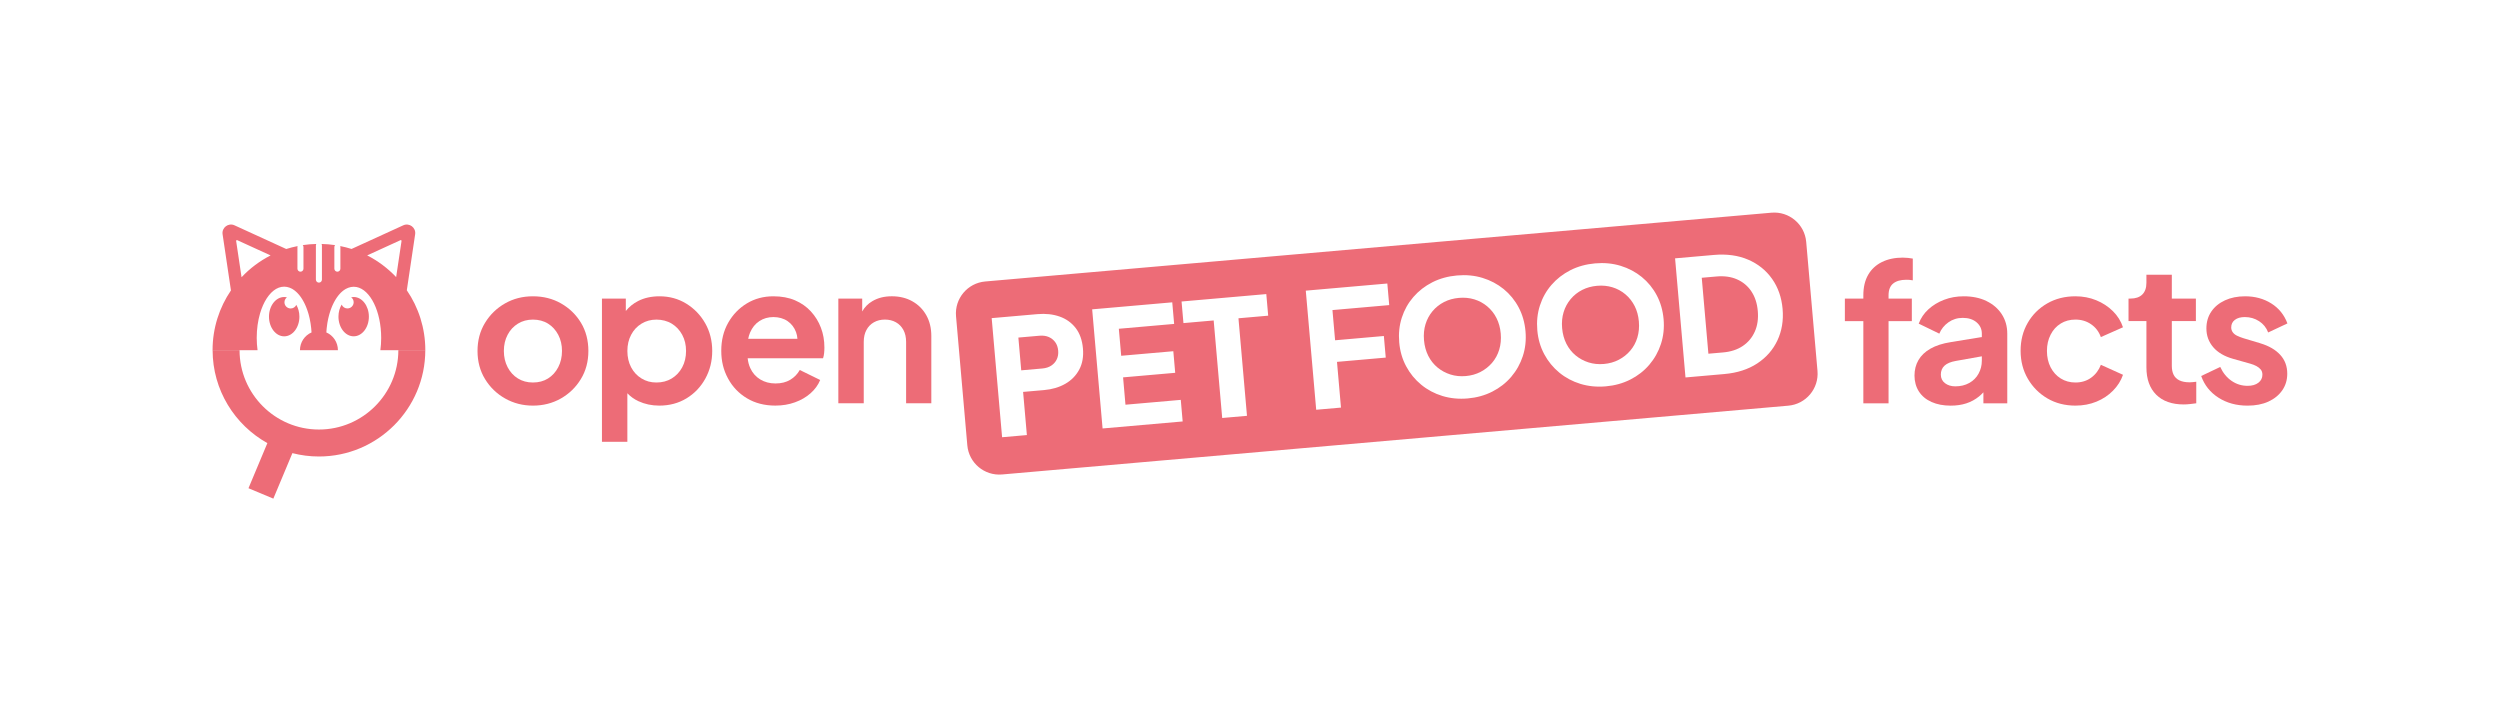<?xml version="1.0" encoding="UTF-8"?><svg id="a" xmlns="http://www.w3.org/2000/svg" viewBox="0 0 1152.14 327.76"><defs><style>.b{fill:none;}.c{fill:#ed6c77;}</style></defs><rect class="b" y="0" width="1152.14" height="327.76"/><g><g><path class="c" d="M877,118.72c-3.73,0-6.96,.68-9.71,2.04-2.75,1.36-4.86,3.33-6.34,5.9-1.48,2.57-2.22,5.72-2.22,9.45v1.51h-8.51v10.38h8.51v37.87h11.62v-37.87h10.73v-10.38h-10.73v-1.51c0-2.48,.71-4.3,2.13-5.45,1.42-1.15,3.43-1.73,6.03-1.73,.41,0,.87,.02,1.37,.04,.5,.03,1.05,.1,1.64,.22v-10.02c-.59-.12-1.32-.22-2.17-.31-.86-.09-1.64-.13-2.35-.13Z"/><path class="c" d="M915.48,138.72c-3.02-1.45-6.51-2.17-10.47-2.17-3.25,0-6.27,.53-9.05,1.6-2.78,1.06-5.19,2.53-7.23,4.39-2.04,1.86-3.53,4.07-4.48,6.61l9.49,4.61c.89-2.13,2.29-3.87,4.21-5.23,1.92-1.36,4.12-2.04,6.61-2.04,2.66,0,4.79,.7,6.39,2.08,1.6,1.39,2.39,3.12,2.39,5.19v1.56l-14.28,2.34c-3.79,.59-6.92,1.6-9.4,3.02-2.48,1.42-4.33,3.18-5.54,5.28-1.21,2.1-1.82,4.48-1.82,7.14s.68,5.22,2.04,7.32c1.36,2.1,3.3,3.71,5.81,4.83,2.51,1.12,5.45,1.69,8.83,1.69,2.66,0,5.07-.35,7.23-1.06,2.16-.71,4.11-1.77,5.85-3.19,.71-.58,1.37-1.22,2-1.89v5.09h11v-32.11c0-3.37-.84-6.36-2.53-8.96-1.69-2.6-4.04-4.63-7.05-6.08Zm-3.64,33.48c-1.01,1.83-2.44,3.27-4.3,4.3-1.86,1.04-4.01,1.55-6.43,1.55-1.89,0-3.47-.49-4.75-1.46-1.27-.98-1.91-2.29-1.91-3.95s.56-3.09,1.69-4.12c1.12-1.03,2.84-1.76,5.14-2.17l12.06-2.14v2.05c0,2.13-.5,4.11-1.51,5.94Z"/><path class="c" d="M949.69,149.1c1.98-1.21,4.24-1.82,6.79-1.82,2.72,0,5.13,.72,7.23,2.17,2.1,1.45,3.59,3.41,4.48,5.9l10.2-4.52c-.95-2.84-2.5-5.32-4.66-7.45-2.16-2.13-4.72-3.8-7.67-5.01-2.96-1.21-6.15-1.82-9.58-1.82-4.85,0-9.18,1.09-12.99,3.28-3.81,2.19-6.82,5.17-9,8.96-2.19,3.78-3.28,8.07-3.28,12.86s1.11,9.09,3.33,12.9c2.22,3.81,5.22,6.83,9,9.05,3.78,2.22,8.1,3.33,12.95,3.33,3.49,0,6.71-.61,9.67-1.82,2.96-1.21,5.5-2.9,7.63-5.06,2.13-2.16,3.67-4.6,4.61-7.32l-10.2-4.61c-.95,2.48-2.44,4.46-4.48,5.94-2.04,1.48-4.45,2.22-7.23,2.22-2.54,0-4.81-.62-6.79-1.86-1.98-1.24-3.53-2.96-4.66-5.14-1.12-2.19-1.69-4.7-1.69-7.54s.56-5.28,1.69-7.49c1.12-2.22,2.67-3.93,4.66-5.14Z"/><path class="c" d="M1009.06,176.19c-1.89,0-3.45-.3-4.66-.89-1.21-.59-2.1-1.45-2.66-2.57-.56-1.12-.84-2.48-.84-4.08v-20.67h11.09v-10.38h-11.09v-11h-11.71v3.73c0,2.37-.64,4.17-1.91,5.41-1.27,1.24-3.09,1.86-5.45,1.86h-.89v10.38h8.25v21.29c0,5.44,1.51,9.65,4.52,12.64,3.02,2.99,7.24,4.48,12.68,4.48,.89,0,1.86-.06,2.93-.18,1.06-.12,2.01-.24,2.84-.35v-9.93c-.53,.06-1.08,.12-1.64,.18-.56,.06-1.05,.09-1.46,.09Z"/><path class="c" d="M1041.67,158.19l-7.72-2.31c-1.12-.35-2.11-.74-2.97-1.15-.86-.41-1.52-.94-2-1.6-.47-.65-.71-1.39-.71-2.22,0-1.48,.56-2.65,1.69-3.5,1.12-.86,2.66-1.29,4.61-1.29,2.42,0,4.61,.64,6.56,1.91,1.95,1.27,3.34,3,4.17,5.19l8.87-4.17c-1.48-3.96-3.96-7.04-7.45-9.22-3.49-2.19-7.51-3.28-12.06-3.28-3.49,0-6.58,.62-9.27,1.86-2.69,1.24-4.79,2.97-6.3,5.19-1.51,2.22-2.26,4.8-2.26,7.76,0,3.31,1.05,6.19,3.15,8.65,2.1,2.45,5.16,4.24,9.18,5.37l7.89,2.22c1.06,.3,2.01,.67,2.84,1.11,.83,.44,1.49,.98,2,1.6,.5,.62,.75,1.41,.75,2.35,0,1.54-.62,2.78-1.86,3.73-1.24,.95-2.9,1.42-4.97,1.42-2.72,0-5.19-.77-7.41-2.31-2.22-1.54-3.95-3.67-5.19-6.39l-8.78,4.17c1.48,4.2,4.12,7.53,7.94,9.98,3.81,2.45,8.29,3.68,13.44,3.68,3.67,0,6.86-.62,9.58-1.86,2.72-1.24,4.85-2.97,6.39-5.19,1.54-2.22,2.31-4.77,2.31-7.67,0-3.43-1.08-6.33-3.24-8.69-2.16-2.36-5.22-4.14-9.18-5.32Z"/></g><g><path class="c" d="M258.56,139.83c-3.84-2.19-8.16-3.28-12.95-3.28s-9.02,1.09-12.86,3.28c-3.84,2.19-6.92,5.17-9.22,8.96-2.31,3.78-3.46,8.1-3.46,12.95s1.15,9.17,3.46,12.95c2.31,3.78,5.39,6.77,9.27,8.96,3.87,2.19,8.14,3.28,12.82,3.28s9.02-1.09,12.86-3.28c3.84-2.19,6.92-5.17,9.22-8.96,2.31-3.78,3.46-8.1,3.46-12.95s-1.14-9.24-3.41-12.99c-2.28-3.75-5.34-6.73-9.18-8.91Zm-1.29,29.4c-1.15,2.22-2.72,3.95-4.7,5.19-1.98,1.24-4.3,1.86-6.96,1.86s-4.91-.62-6.92-1.86c-2.01-1.24-3.59-2.97-4.75-5.19-1.15-2.22-1.73-4.71-1.73-7.49s.58-5.26,1.73-7.45c1.15-2.19,2.73-3.9,4.75-5.14,2.01-1.24,4.32-1.86,6.92-1.86s4.98,.62,6.96,1.86c1.98,1.24,3.55,2.96,4.7,5.14,1.15,2.19,1.73,4.67,1.73,7.45s-.58,5.28-1.73,7.49Z"/><path class="c" d="M316.26,139.92c-3.67-2.25-7.78-3.37-12.33-3.37-3.72,0-7.01,.72-9.84,2.17-2.27,1.16-4.16,2.7-5.68,4.6v-5.71h-11v65.99h11.71v-22.37c1.42,1.51,3.12,2.74,5.1,3.66,2.93,1.36,6.13,2.04,9.62,2.04,4.67,0,8.84-1.11,12.51-3.33,3.67-2.22,6.56-5.25,8.69-9.09,2.13-3.84,3.19-8.1,3.19-12.77s-1.08-8.99-3.24-12.77c-2.16-3.78-5.07-6.8-8.74-9.05Zm-1.86,29.36c-1.18,2.19-2.79,3.9-4.83,5.14-2.04,1.24-4.39,1.86-7.05,1.86s-4.83-.62-6.87-1.86c-2.04-1.24-3.64-2.96-4.79-5.14-1.15-2.19-1.73-4.7-1.73-7.54s.58-5.26,1.73-7.45c1.15-2.19,2.75-3.9,4.79-5.14,2.04-1.24,4.33-1.86,6.87-1.86s5.01,.62,7.05,1.86c2.04,1.24,3.65,2.96,4.83,5.14,1.18,2.19,1.77,4.67,1.77,7.45s-.59,5.35-1.77,7.54Z"/><path class="c" d="M373.73,143.55c-2.01-2.19-4.45-3.9-7.32-5.14-2.87-1.24-6.19-1.86-9.98-1.86-4.55,0-8.63,1.09-12.24,3.28-3.61,2.19-6.47,5.16-8.6,8.91-2.13,3.76-3.19,8.06-3.19,12.9s1.03,8.93,3.1,12.77c2.07,3.84,4.98,6.89,8.74,9.14,3.75,2.25,8.12,3.37,13.08,3.37,3.25,0,6.27-.5,9.05-1.51,2.78-1,5.17-2.39,7.18-4.17,2.01-1.77,3.49-3.81,4.43-6.12l-9.4-4.61c-1.06,1.89-2.53,3.4-4.39,4.52-1.86,1.12-4.12,1.69-6.79,1.69s-5.01-.62-7.05-1.86c-2.04-1.24-3.58-3-4.61-5.28-.62-1.37-1.01-2.86-1.17-4.48h34.74c.24-.71,.4-1.49,.49-2.35,.09-.86,.13-1.73,.13-2.62,0-3.25-.53-6.28-1.6-9.09-1.06-2.81-2.6-5.31-4.61-7.49Zm-28.92,12.59c.2-1.02,.48-1.96,.85-2.84,.98-2.31,2.41-4.08,4.3-5.32,1.89-1.24,4.05-1.86,6.47-1.86s4.71,.62,6.52,1.86c1.8,1.24,3.1,2.93,3.9,5.06,.36,.97,.58,2.01,.65,3.1h-22.7Z"/><path class="c" d="M420.46,138.85c-2.75-1.54-5.9-2.31-9.45-2.31s-6.43,.75-9,2.26c-1.99,1.16-3.53,2.75-4.66,4.74v-5.93h-11v48.25h11.71v-28.29c0-2.13,.41-3.96,1.24-5.5,.83-1.54,1.98-2.72,3.46-3.55,1.48-.83,3.16-1.24,5.06-1.24s3.58,.41,5.06,1.24c1.48,.83,2.63,2.01,3.46,3.55,.83,1.54,1.24,3.37,1.24,5.5v28.29h11.62v-31.04c0-3.61-.77-6.79-2.31-9.53-1.54-2.75-3.68-4.89-6.43-6.43Z"/></g><g><path class="c" d="M486.32,157.72c-.76-1.07-1.76-1.87-2.99-2.41-1.23-.53-2.66-.73-4.28-.59l-9.73,.85,1.32,15.1,9.73-.85c1.62-.14,2.99-.58,4.12-1.33,1.12-.74,1.97-1.71,2.53-2.89,.56-1.19,.78-2.52,.65-3.99-.13-1.52-.58-2.82-1.34-3.89Z"/><path class="c" d="M753.31,141c-1.08-2.11-2.49-3.9-4.26-5.38-1.76-1.48-3.75-2.55-5.96-3.23-2.21-.67-4.57-.9-7.07-.68-2.5,.22-4.79,.85-6.85,1.9-2.06,1.05-3.83,2.45-5.31,4.21-1.48,1.76-2.57,3.78-3.26,6.04-.69,2.26-.92,4.72-.69,7.37,.23,2.65,.89,5.05,1.96,7.18,1.08,2.13,2.5,3.93,4.26,5.38,1.76,1.45,3.75,2.53,5.96,3.23,2.21,.7,4.57,.94,7.08,.72,2.5-.22,4.79-.86,6.85-1.94,2.06-1.07,3.83-2.47,5.31-4.21,1.48-1.74,2.57-3.75,3.26-6.04,.69-2.29,.92-4.76,.69-7.41-.23-2.65-.89-5.03-1.96-7.14Z"/><path class="c" d="M689.66,146.57c-1.07-2.11-2.49-3.9-4.26-5.38-1.76-1.48-3.75-2.55-5.96-3.23-2.21-.67-4.57-.9-7.07-.68-2.51,.22-4.79,.85-6.85,1.9-2.06,1.05-3.83,2.45-5.31,4.21-1.48,1.76-2.57,3.78-3.26,6.04-.69,2.26-.92,4.72-.69,7.37,.23,2.65,.89,5.05,1.96,7.18,1.08,2.13,2.5,3.93,4.26,5.38,1.76,1.45,3.75,2.53,5.96,3.23,2.21,.7,4.57,.94,7.08,.72,2.5-.22,4.79-.86,6.84-1.94,2.06-1.07,3.83-2.48,5.31-4.21,1.48-1.74,2.57-3.75,3.26-6.04,.69-2.29,.92-4.76,.69-7.41-.23-2.65-.89-5.03-1.96-7.14Z"/><path class="c" d="M837.6,170.93l-5.2-59.46c-.71-8.14-7.89-14.16-16.03-13.45l-362.33,31.7c-8.14,.71-14.16,7.89-13.45,16.03l5.2,59.46c.71,8.14,7.89,14.16,16.03,13.45l362.33-31.7c8.14-.71,14.16-7.89,13.45-16.03Zm-340.23-.6c-1.47,2.75-3.6,4.93-6.41,6.54-2.81,1.61-6.08,2.57-9.81,2.9l-9.65,.84,1.74,19.89-11.42,1-4.8-54.89,21.07-1.84c3.78-.33,7.19,.04,10.23,1.11,3.04,1.07,5.51,2.84,7.41,5.29,1.9,2.46,3.01,5.6,3.35,9.43,.33,3.73-.24,6.98-1.71,9.73Zm10.76,27.12l-4.8-54.89,36.91-3.23,.87,9.95-25.49,2.23,1.09,12.45,24.02-2.1,.87,9.95-24.02,2.1,1.1,12.6,25.49-2.23,.87,9.95-36.92,3.23Zm66.55-5.82l-11.42,1-3.93-44.95-13.93,1.22-.87-9.95,39.05-3.42,.87,9.95-13.7,1.2,3.93,44.95Zm40.61-34.81l22.47-1.97,.87,9.95-22.47,1.97,1.84,21.07-11.42,1-4.8-54.89,37.58-3.29,.87,9.95-26.16,2.29,1.22,13.93Zm86.52,7.28c-1.17,3.57-2.96,6.76-5.36,9.57-2.4,2.81-5.31,5.08-8.72,6.81-3.41,1.73-7.18,2.78-11.31,3.14-4.12,.36-8.02-.02-11.68-1.13-3.66-1.12-6.92-2.85-9.77-5.2-2.86-2.35-5.17-5.18-6.94-8.49-1.78-3.31-2.84-6.98-3.19-11.01-.35-4.03,.04-7.82,1.19-11.39,1.15-3.56,2.93-6.74,5.33-9.52,2.41-2.78,5.31-5.04,8.73-6.78,3.41-1.73,7.2-2.78,11.38-3.15,4.17-.37,8.09,0,11.75,1.12,3.66,1.12,6.92,2.84,9.77,5.16,2.85,2.33,5.15,5.14,6.9,8.45,1.75,3.31,2.8,6.98,3.15,11.01,.35,4.03-.06,7.83-1.23,11.39Zm63.64-5.57c-1.17,3.57-2.96,6.76-5.36,9.57-2.4,2.81-5.31,5.08-8.72,6.81-3.41,1.73-7.18,2.78-11.31,3.14-4.13,.36-8.02-.02-11.68-1.13-3.66-1.12-6.92-2.85-9.77-5.2-2.85-2.35-5.17-5.18-6.94-8.49-1.77-3.31-2.84-6.98-3.19-11.01-.35-4.03,.04-7.82,1.19-11.39,1.15-3.56,2.92-6.74,5.33-9.52,2.4-2.78,5.31-5.04,8.72-6.78,3.41-1.73,7.21-2.78,11.38-3.15,4.18-.37,8.09,0,11.76,1.12,3.66,1.12,6.92,2.84,9.77,5.16,2.85,2.33,5.15,5.14,6.9,8.45,1.75,3.31,2.8,6.98,3.15,11.01,.35,4.03-.06,7.83-1.23,11.39Zm53.7-1.69c-2.04,4.36-5.15,7.91-9.31,10.65-4.17,2.74-9.22,4.37-15.17,4.89l-17.9,1.57-4.8-54.89,17.9-1.57c5.94-.52,11.21,.21,15.78,2.18,4.58,1.97,8.25,4.92,11.02,8.84,2.77,3.92,4.38,8.53,4.85,13.83,.46,5.3-.33,10.14-2.37,14.5Z"/><path class="c" d="M807.12,134.25c-1.68-2.48-3.88-4.31-6.61-5.51-2.73-1.2-5.89-1.64-9.47-1.32l-6.78,.59,3.06,35,6.78-.59c3.58-.31,6.62-1.31,9.09-2.99,2.48-1.68,4.32-3.89,5.54-6.65,1.22-2.75,1.67-5.9,1.36-9.44-.31-3.59-1.31-6.62-2.99-9.09Z"/></g><g><path class="c" d="M160.11,142.15c-1.2,0-2.23-.74-2.65-1.78-.93,1.54-1.48,3.46-1.48,5.56,0,5,3.14,9.06,7.01,9.06s7.01-4.06,7.01-9.06-3.14-9.06-7.01-9.06c-.4,0-.78,.05-1.16,.13,.7,.52,1.16,1.35,1.16,2.28,0,1.58-1.28,2.86-2.87,2.86Z"/><path class="c" d="M132.22,137.03c-.41-.09-.82-.15-1.25-.15-3.87,0-7.01,4.06-7.01,9.06s3.14,9.06,7.01,9.06,7.01-4.06,7.01-9.06c0-2.05-.53-3.94-1.42-5.45-.45,.99-1.45,1.67-2.6,1.67-1.58,0-2.87-1.28-2.87-2.86,0-.93,.45-1.74,1.14-2.27Z"/><path class="c" d="M118.69,161.36c-.24-1.81-.38-3.7-.38-5.65,0-4.07,.55-7.9,1.53-11.25,.78-2.67,1.83-5.04,3.08-6.96,.31-.48,.64-.93,.98-1.36,.67-.85,1.39-1.58,2.15-2.18,1.51-1.19,3.18-1.85,4.93-1.85,.42,0,.84,.04,1.25,.12,.14,.03,.27,.08,.41,.11,.27,.07,.54,.13,.81,.23,.16,.06,.32,.14,.48,.21,.23,.1,.47,.21,.7,.33,.17,.09,.33,.21,.5,.32,.21,.14,.42,.27,.63,.43,.17,.13,.33,.27,.5,.42,.19,.17,.39,.33,.58,.52,.17,.16,.33,.34,.49,.51,.18,.19,.36,.39,.53,.6,.16,.19,.32,.4,.47,.6,.16,.22,.32,.44,.48,.67,.15,.23,.3,.46,.45,.7,.15,.24,.29,.48,.43,.73,.15,.26,.29,.52,.43,.79,.13,.25,.26,.52,.38,.78,.14,.29,.27,.58,.4,.88,.11,.27,.22,.54,.33,.82,.12,.32,.25,.64,.36,.97,.1,.28,.18,.56,.28,.84,.11,.35,.22,.7,.33,1.06,.08,.28,.15,.57,.22,.86,.1,.38,.2,.76,.28,1.15,.06,.27,.11,.55,.16,.83,.08,.42,.17,.84,.24,1.28,.03,.2,.06,.41,.09,.62,.18,1.19,.31,2.41,.38,3.67v.04c-3.13,1.35-5.33,4.5-5.33,8.18h17.49c0-3.67-2.2-6.83-5.33-8.18h0c.07-1.3,.21-2.57,.4-3.8,.03-.18,.05-.36,.07-.54,.07-.45,.16-.88,.25-1.31,.05-.26,.1-.53,.16-.79,.09-.4,.19-.78,.29-1.17,.07-.28,.14-.57,.22-.84,.1-.36,.21-.71,.33-1.06,.09-.28,.18-.57,.28-.85,.12-.33,.24-.64,.36-.96,.11-.28,.22-.55,.33-.82,.13-.3,.26-.59,.4-.87,.12-.27,.25-.53,.38-.78,.14-.27,.28-.53,.43-.79,.14-.25,.28-.49,.43-.73,.15-.24,.3-.47,.45-.69,.16-.23,.32-.45,.48-.67,.15-.21,.31-.41,.47-.6,.17-.21,.35-.41,.53-.6,.16-.17,.32-.35,.49-.51,.19-.19,.38-.35,.58-.52,.16-.14,.33-.29,.5-.41,.21-.16,.42-.29,.63-.43,.17-.11,.33-.22,.5-.31,.23-.13,.46-.23,.7-.33,.16-.07,.32-.15,.48-.21,.27-.1,.54-.16,.81-.23,.14-.03,.27-.08,.41-.11,.41-.08,.83-.12,1.25-.12s.87,.04,1.29,.12c6.38,1.21,11.37,11.26,11.37,23.47,0,1.95-.14,3.83-.38,5.65h20.72c0-10.25-3.15-19.76-8.53-27.62l3.84-25.8c.46-3.07-2.67-5.42-5.49-4.13l-23.81,10.89c-1.7-.55-3.46-.97-5.23-1.33,.04,.13,.08,.27,.08,.42v10c0,.77-.62,1.39-1.39,1.39s-1.39-.62-1.39-1.39v-10c0-.33,.13-.63,.33-.86-2.04-.31-4.13-.48-6.25-.53,.11,.2,.19,.42,.19,.66v15.77c0,.77-.62,1.39-1.39,1.39s-1.39-.62-1.39-1.39v-15.77c0-.24,.08-.46,.19-.66-2.12,.05-4.2,.22-6.24,.53,.19,.24,.32,.53,.32,.86v10c0,.77-.62,1.39-1.39,1.39s-1.39-.62-1.39-1.39v-10c0-.14,.04-.28,.08-.41-1.8,.37-3.58,.8-5.3,1.36l.04-.03-23.82-10.9c-2.82-1.29-5.95,1.06-5.49,4.13l3.85,25.88c-5.34,7.85-8.47,17.33-8.47,27.54h20.72Zm65.86-50.68c.26-.12,.54,.1,.5,.38l-2.48,16.64c-3.83-4.05-8.34-7.44-13.35-10l15.33-7.01Zm-37.57,41.8h0Zm-37.65-41.8l15.37,7.03c-5.03,2.57-9.55,5.98-13.38,10.05l-2.49-16.7c-.04-.28,.24-.49,.5-.38Z"/><path class="c" d="M146.98,197.95c-20.17,0-36.58-16.41-36.58-36.58h-12.42c0,18.4,10.2,34.46,25.24,42.84l-8.71,20.79,11.46,4.8,8.78-20.97c3.91,1.01,8.01,1.55,12.24,1.55,27.02,0,49.01-21.98,49.01-49.01h-12.42c0,20.17-16.41,36.58-36.58,36.58Z"/></g></g></svg>